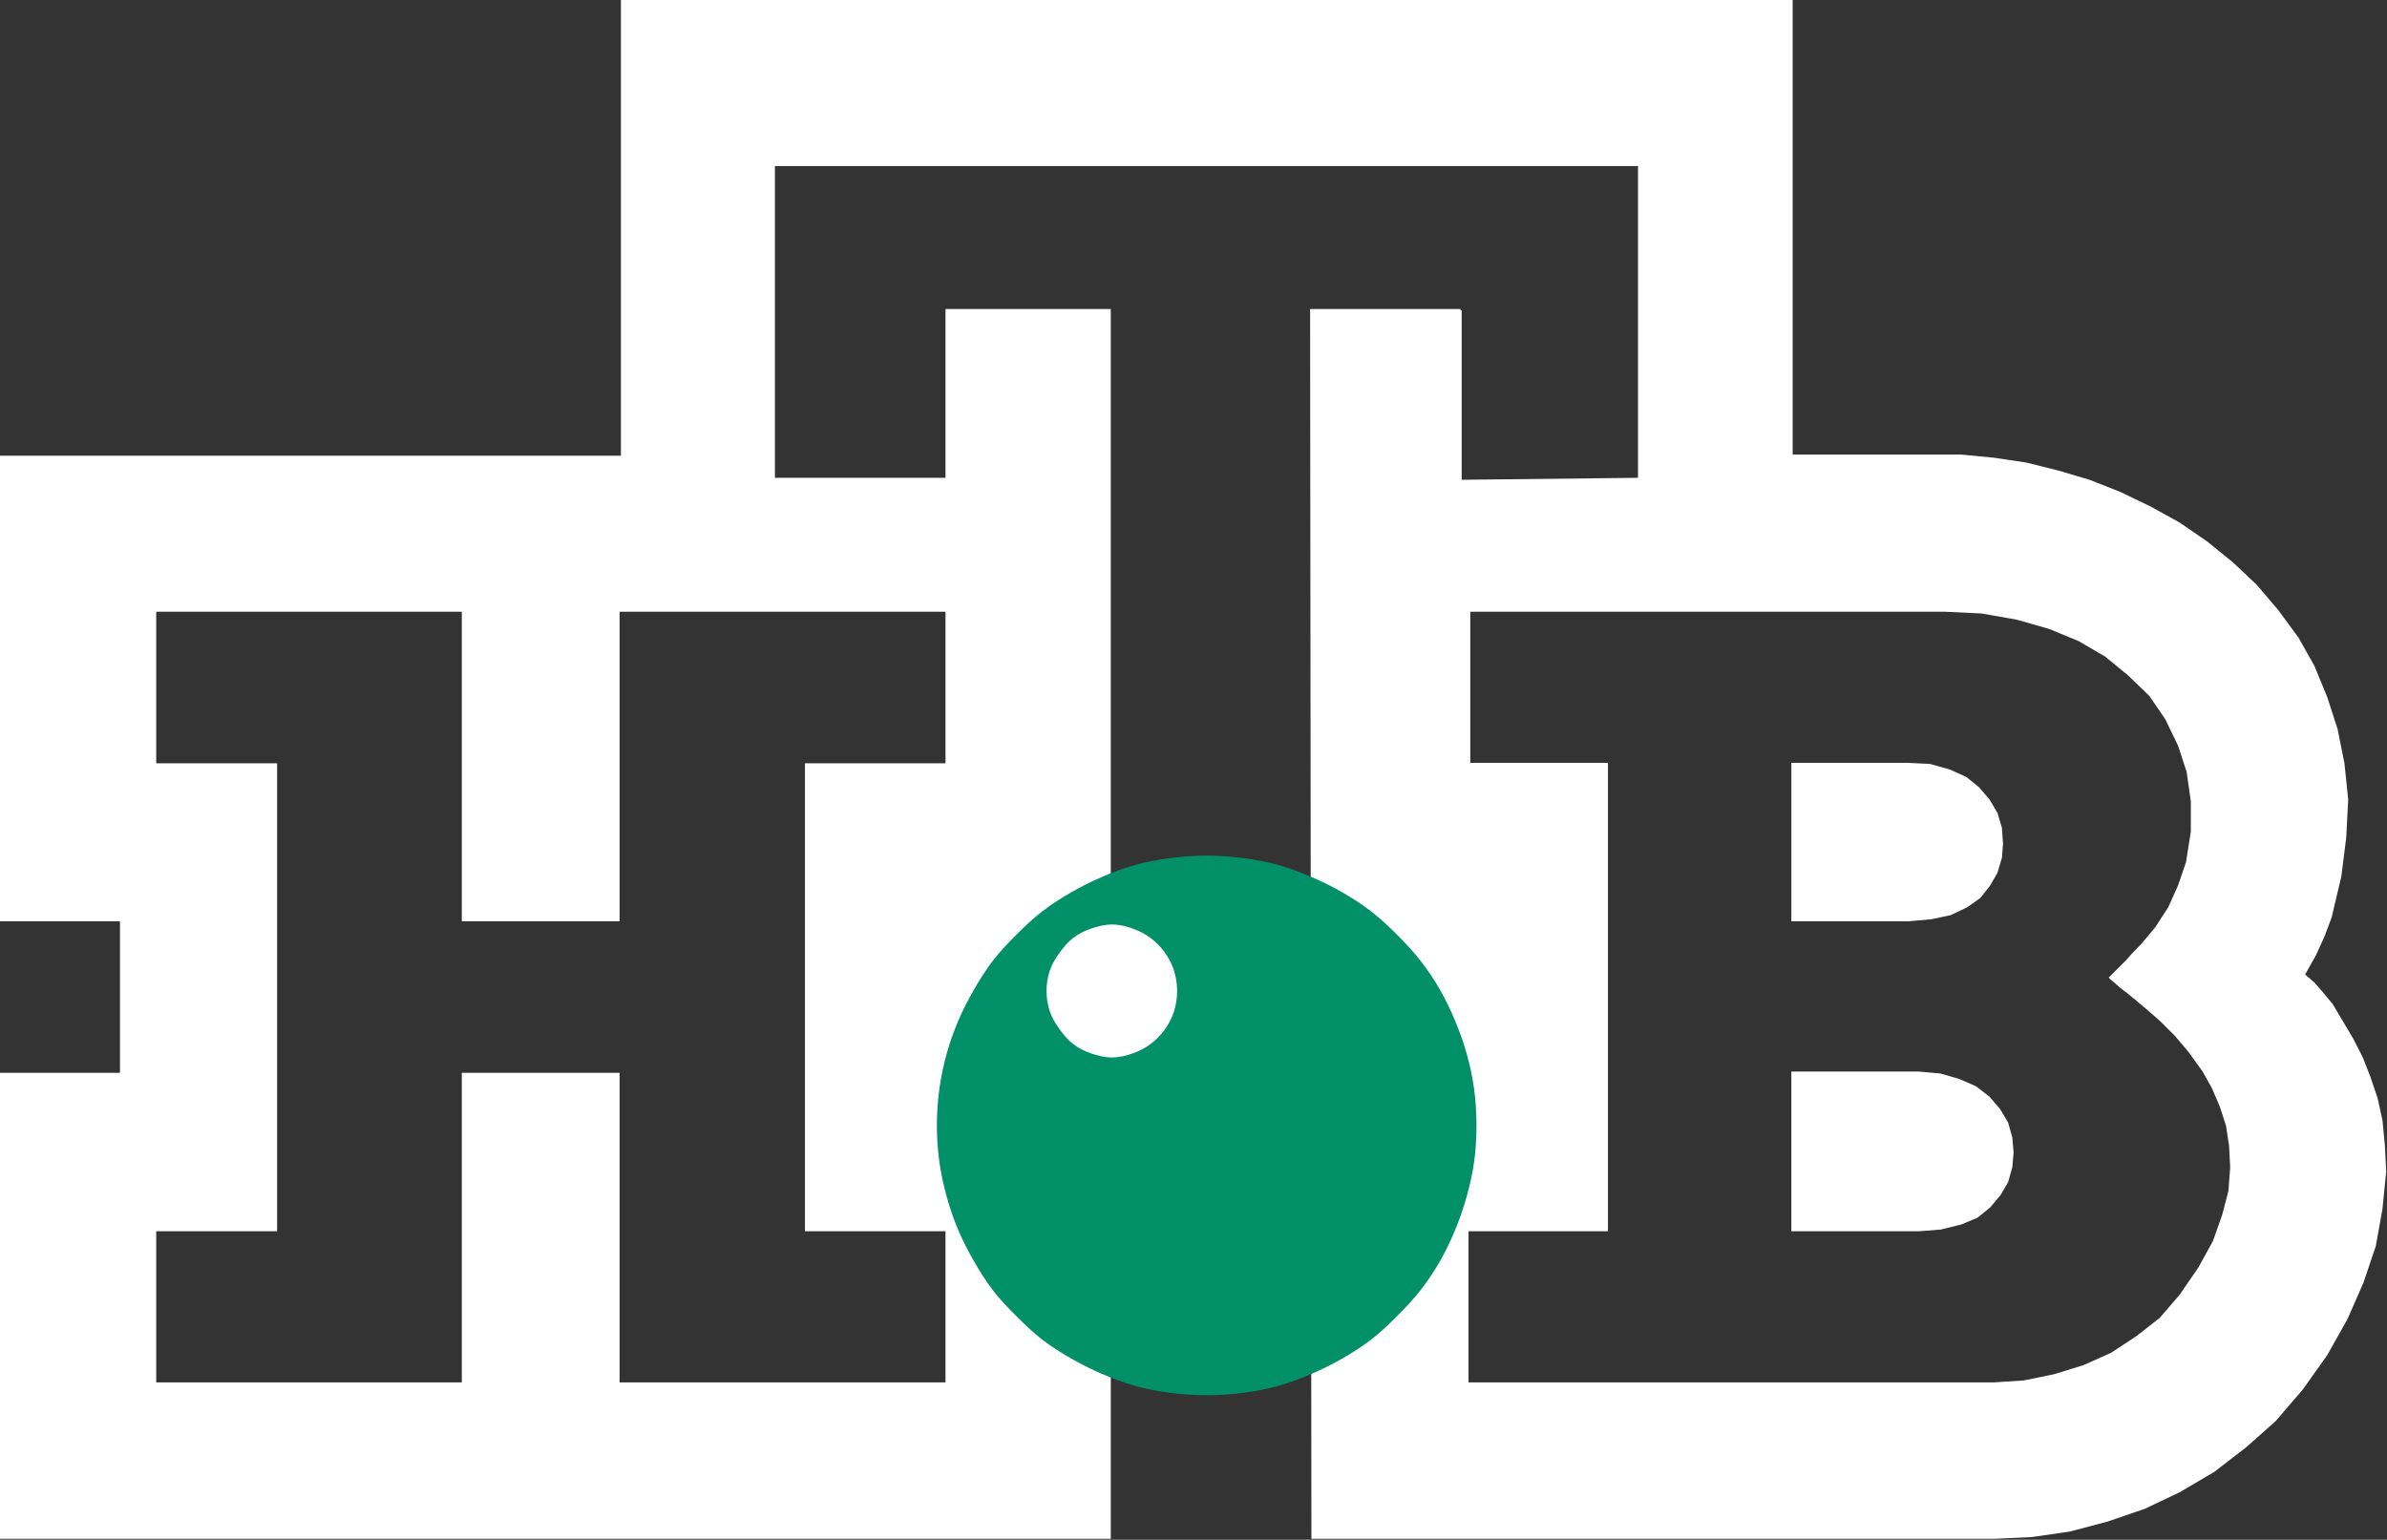 <svg Googl="true" version="1.1" viewBox="0 0 800 516.07" xmlns="http://www.w3.org/2000/svg">
 <rect x="0" y="0" width="800" height="516.07" fill="#333333" stroke="none"/>
 <g transform="translate(77.845 -308.41)">
  <g transform="matrix(1.784 0 0 1.784 -385.36 -416.11)" fill-rule="evenodd" stroke-width="3.125">
   <path d="m530.82 549.44 4.151 0.207 3.695 1.038 3.113 1.411 2.408 1.951 1.951 2.283 1.494 2.532 0.83 2.781 0.207 2.989-0.207 2.657-0.83 2.781-1.37 2.408-1.827 2.325-2.449 1.744-3.113 1.494-3.694 0.789-4.234 0.374h-22.042v-29.763h21.918zm1.951 57.991 4.151 0.374 3.57 1.038 3.113 1.37 2.532 1.951 1.992 2.325 1.494 2.532 0.789 2.781 0.249 2.864-0.249 2.781-0.789 2.781-1.411 2.408-1.951 2.325-2.408 1.951-2.989 1.245-3.819 0.955-4.151 0.332h-23.993v-30.012zm4.981-86.384 6.891 0.332 6.6 1.162 6.102 1.743 5.521 2.283 4.981 2.906 4.359 3.57 3.943 3.819 2.989 4.359 2.408 4.981 1.619 4.94 0.789 5.562v5.646l-0.913 5.77-1.494 4.359-1.827 4.068-2.449 3.777-2.532 3.03-2.075 2.159-0.913 1.038-3.238 3.238 0.374 0.374 0.789 0.664 1.038 0.913 1.37 1.038 1.411 1.162 1.121 0.955 0.955 0.789 2.657 2.325 2.74 2.74 2.532 2.989 2.657 3.695 1.744 3.113 1.494 3.487 1.162 3.57 0.581 3.819 0.207 4.027-0.332 4.4-1.162 4.483-1.743 4.94-2.74 4.981-3.57 5.189-3.695 4.276-4.4 3.445-4.732 3.113-5.189 2.325-5.521 1.702-5.646 1.162-5.646 0.374h-98.713v-28.393h26.193v-88.003h-25.861v-28.393h89.165zm-278.62 0v58.157h29.639v-58.157h61.228v28.476h-26.401v87.92h26.401v28.393h-61.228v-58.157h-29.639v58.157h-57.409v-28.393h22.706v-87.92h-22.706v-28.476zm281.82-29.514 6.019 0.581 6.102 0.913 5.978 1.494 5.895 1.744 5.77 2.283 5.77 2.781 5.396 2.989 5.189 3.57 4.857 3.943 4.4 4.151 4.027 4.732 3.819 5.189 2.989 5.313 2.408 5.853 1.951 6.019 1.287 6.434 0.706 6.808-0.374 7.181-0.913 7.264-1.827 7.721-1.287 3.445-1.619 3.57-2.075 3.695 1.743 1.494 1.619 1.868 1.827 2.2 3.819 6.434 1.827 3.57 1.411 3.611 1.37 4.027 0.913 4.151 0.457 4.732 0.249 4.94-0.706 7.057-1.245 6.932-2.325 6.891-2.989 6.808-3.819 6.808-4.608 6.476-5.064 5.894-5.562 4.94-5.978 4.608-6.476 3.819-6.559 3.113-7.015 2.408-7.057 1.868-7.14 1.038-7.14 0.332h-128.23l-0.249-231.05h28.269v0.249h0.207v31.839l33.126-0.374v-58.572h-162.14v58.572h32.046v-31.714h31.05v231.05h-208.72v-87.546h22.582v-28.476h-22.582v-87.463h116.69v-85.72h220.13v85.512h31.797z" fill="#fff"/>
   <path d="m348.38 617.56c0-2.316 0.161-4.638 0.477-6.932 0.306-2.219 0.767-4.422 1.37-6.58 0.592-2.12 1.334-4.203 2.2-6.227 0.867-2.025 1.885-3.988 2.989-5.894 1.056-1.825 2.179-3.623 3.466-5.293 1.331-1.726 2.84-3.314 4.379-4.857 1.536-1.539 3.118-3.046 4.836-4.379 1.716-1.331 3.558-2.503 5.438-3.591 1.856-1.073 3.78-2.037 5.749-2.885 2.068-0.891 4.181-1.701 6.351-2.304 2.113-0.587 4.281-0.98 6.455-1.266 2.331-0.307 4.685-0.479 7.036-0.477 2.309 1e-3 4.622 0.175 6.912 0.477 2.174 0.287 4.342 0.679 6.455 1.266 2.17 0.603 4.282 1.415 6.351 2.304 1.976 0.849 3.909 1.808 5.77 2.885 1.875 1.085 3.707 2.261 5.417 3.591 1.717 1.334 3.3 2.84 4.836 4.379 1.54 1.543 3.037 3.139 4.379 4.857 1.311 1.676 2.505 3.45 3.57 5.293 1.095 1.894 2.038 3.877 2.885 5.894 0.852 2.03 1.605 4.107 2.2 6.227 0.606 2.158 1.084 4.359 1.391 6.58 0.316 2.294 0.457 4.617 0.457 6.932 0 2.316-0.136 4.639-0.457 6.932-0.305 2.18-0.798 4.335-1.391 6.455-0.604 2.158-1.339 4.283-2.2 6.351-0.84 2.02-1.792 4-2.885 5.894-1.067 1.848-2.255 3.633-3.57 5.313-1.34 1.713-2.843 3.296-4.379 4.836-1.539 1.543-3.115 3.063-4.836 4.4-1.708 1.327-3.544 2.49-5.417 3.57-1.863 1.074-3.794 2.036-5.77 2.885-2.069 0.889-4.182 1.698-6.351 2.304-2.113 0.59-4.28 0.999-6.455 1.287-2.289 0.302-4.603 0.455-6.912 0.457-2.35 1e-3 -4.706-0.15-7.036-0.457-2.175-0.286-4.342-0.697-6.455-1.287-2.169-0.606-4.283-1.413-6.351-2.304-1.969-0.848-3.892-1.814-5.749-2.885-1.879-1.083-3.724-2.241-5.438-3.57-1.722-1.335-3.297-2.857-4.836-4.4-1.536-1.54-3.051-3.114-4.379-4.836-1.291-1.675-2.409-3.482-3.466-5.313-1.102-1.908-2.128-3.867-2.989-5.894-0.875-2.062-1.6-4.193-2.2-6.351-0.589-2.119-1.065-4.277-1.37-6.455-0.321-2.294-0.477-4.616-0.477-6.932z" fill="#029069"/>
   <path d="m368.98 592.29c7.5e-4 -1.329 0.212-2.679 0.651-3.933 0.422-1.203 1.118-2.307 1.867-3.339 0.718-0.988 1.52-1.945 2.49-2.688 0.981-0.752 2.116-1.316 3.282-1.726 1.305-0.459 2.691-0.798 4.074-0.792 1.328 6e-3 2.654 0.344 3.905 0.792 1.156 0.414 2.268 0.994 3.254 1.726 1.012 0.752 1.919 1.669 2.66 2.688 0.737 1.013 1.335 2.148 1.726 3.339 0.414 1.261 0.622 2.606 0.622 3.933 7.5e-4 1.337-0.207 2.691-0.622 3.961-0.39 1.191-0.989 2.325-1.726 3.339-0.741 1.02-1.648 1.936-2.66 2.688-0.985 0.732-2.098 1.312-3.254 1.726-1.25 0.448-2.577 0.787-3.905 0.792-1.384 6e-3 -2.769-0.333-4.074-0.792-1.166-0.41-2.301-0.974-3.282-1.726-0.969-0.743-1.772-1.7-2.49-2.688-0.75-1.031-1.446-2.135-1.867-3.339-0.442-1.263-0.652-2.623-0.651-3.961z" fill="#fff"/>
  </g>
 </g>
</svg>
